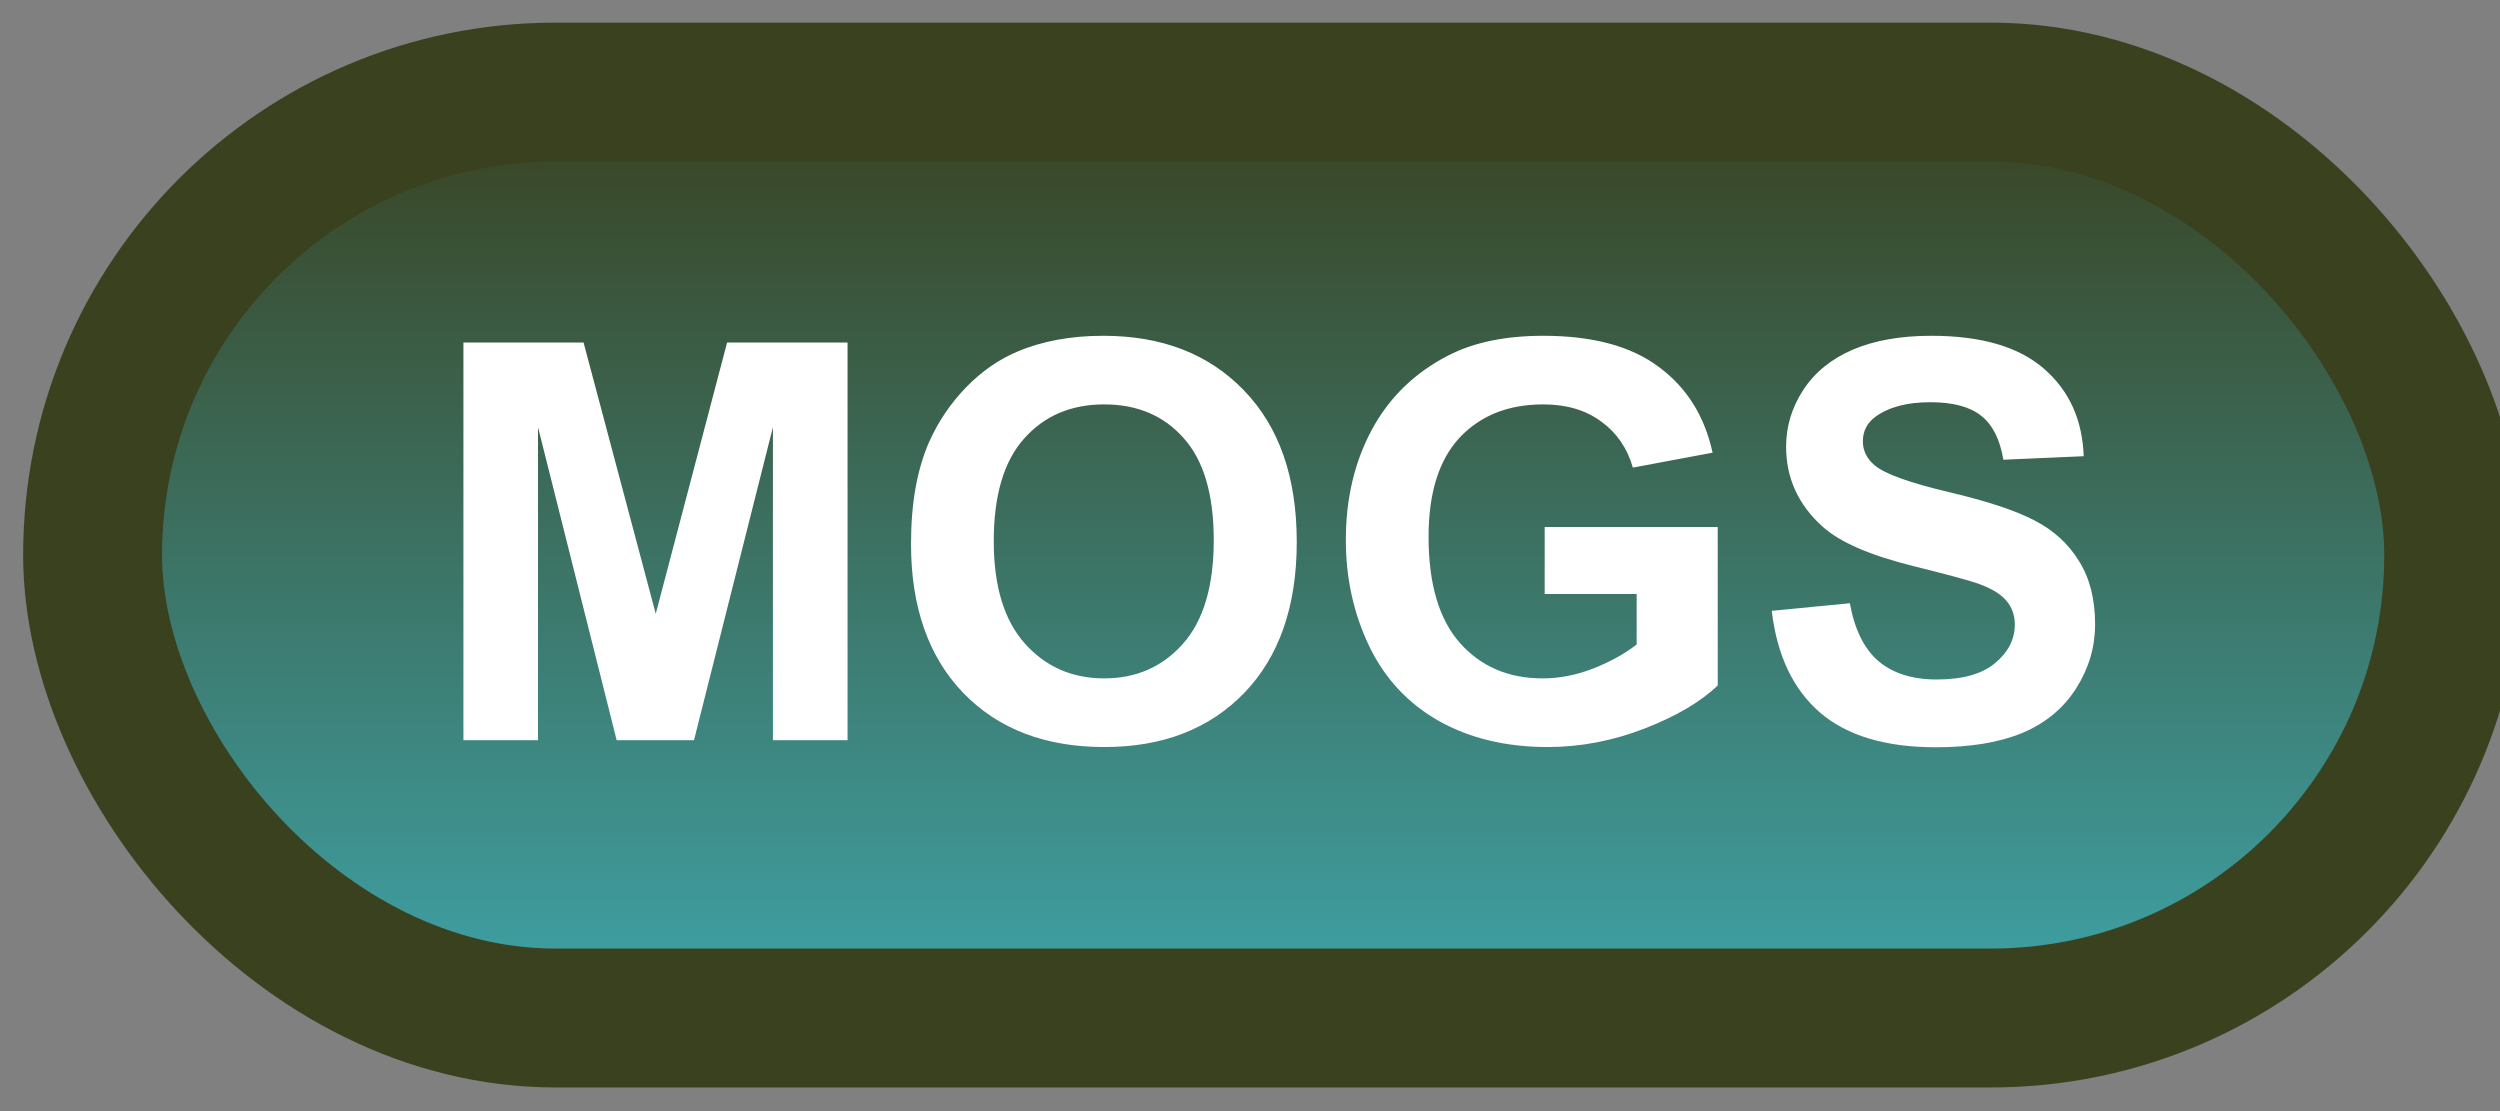 <svg width="54" height="24" viewBox="0 0 54 24" fill="none" xmlns="http://www.w3.org/2000/svg">
<rect x="0" y="0" width="54" height="24" fill="#808080" stroke="none"/>
<rect x="2" y="1.989" width="51" height="20" rx="10" fill="url(#paint0_linear_64_1814)"/>
<rect x="2" y="1.989" width="51" height="20" rx="10" stroke="#39411F" stroke-width="3" stroke-linejoin="round"/>
<path d="M10.01 15.989V7.399H12.605L14.164 13.258L15.705 7.399H18.307V15.989H16.695V9.227L14.99 15.989H13.32L11.621 9.227V15.989H10.01ZM19.678 11.747C19.678 10.872 19.809 10.137 20.07 9.544C20.266 9.106 20.531 8.714 20.867 8.366C21.207 8.018 21.578 7.761 21.98 7.593C22.516 7.366 23.133 7.253 23.832 7.253C25.098 7.253 26.109 7.645 26.867 8.43C27.629 9.216 28.01 10.307 28.01 11.706C28.01 13.092 27.633 14.178 26.879 14.964C26.125 15.745 25.117 16.136 23.855 16.136C22.578 16.136 21.562 15.747 20.809 14.97C20.055 14.188 19.678 13.114 19.678 11.747ZM21.465 11.688C21.465 12.661 21.689 13.399 22.139 13.903C22.588 14.403 23.158 14.653 23.85 14.653C24.541 14.653 25.107 14.405 25.549 13.909C25.994 13.409 26.217 12.661 26.217 11.665C26.217 10.68 26 9.946 25.566 9.462C25.137 8.977 24.564 8.735 23.85 8.735C23.135 8.735 22.559 8.981 22.121 9.473C21.684 9.962 21.465 10.7 21.465 11.688ZM33.365 12.831V11.383H37.103V14.805C36.74 15.157 36.213 15.467 35.522 15.737C34.834 16.003 34.137 16.136 33.43 16.136C32.531 16.136 31.748 15.948 31.08 15.573C30.412 15.194 29.91 14.655 29.574 13.956C29.238 13.253 29.07 12.489 29.07 11.665C29.07 10.77 29.258 9.975 29.633 9.28C30.008 8.585 30.557 8.052 31.279 7.68C31.83 7.395 32.516 7.253 33.336 7.253C34.402 7.253 35.234 7.477 35.832 7.927C36.434 8.372 36.82 8.989 36.992 9.778L35.27 10.1C35.148 9.678 34.92 9.346 34.584 9.104C34.252 8.858 33.836 8.735 33.336 8.735C32.578 8.735 31.975 8.975 31.525 9.456C31.08 9.936 30.857 10.649 30.857 11.595C30.857 12.614 31.084 13.38 31.537 13.891C31.99 14.399 32.584 14.653 33.318 14.653C33.682 14.653 34.045 14.583 34.408 14.442C34.775 14.298 35.09 14.124 35.352 13.921V12.831H33.365ZM38.27 13.194L39.957 13.03C40.059 13.596 40.264 14.012 40.572 14.278C40.885 14.544 41.305 14.677 41.832 14.677C42.391 14.677 42.81 14.559 43.092 14.325C43.377 14.087 43.52 13.809 43.52 13.493C43.52 13.29 43.459 13.118 43.338 12.977C43.221 12.833 43.014 12.708 42.717 12.602C42.514 12.532 42.051 12.407 41.328 12.227C40.398 11.997 39.746 11.714 39.371 11.378C38.844 10.905 38.58 10.329 38.58 9.649C38.58 9.212 38.703 8.803 38.949 8.425C39.199 8.042 39.557 7.751 40.022 7.552C40.49 7.352 41.055 7.253 41.715 7.253C42.793 7.253 43.603 7.489 44.147 7.962C44.693 8.434 44.98 9.065 45.008 9.854L43.273 9.93C43.199 9.489 43.039 9.173 42.793 8.981C42.551 8.786 42.185 8.688 41.697 8.688C41.193 8.688 40.799 8.792 40.514 8.999C40.33 9.132 40.238 9.309 40.238 9.532C40.238 9.735 40.324 9.909 40.496 10.053C40.715 10.237 41.246 10.428 42.09 10.628C42.934 10.827 43.557 11.034 43.959 11.249C44.365 11.46 44.682 11.751 44.908 12.122C45.139 12.489 45.254 12.944 45.254 13.487C45.254 13.979 45.117 14.44 44.844 14.87C44.57 15.3 44.184 15.62 43.684 15.831C43.184 16.038 42.56 16.141 41.815 16.141C40.728 16.141 39.895 15.891 39.312 15.391C38.73 14.887 38.383 14.155 38.27 13.194Z" fill="white"/>
<defs>
<linearGradient id="paint0_linear_64_1814" x1="27.5" y1="1.989" x2="27.5" y2="21.989" gradientUnits="userSpaceOnUse">
<stop stop-color="#39411F"/>
<stop offset="1" stop-color="#3FA4A9"/>
</linearGradient>
</defs>
</svg>
